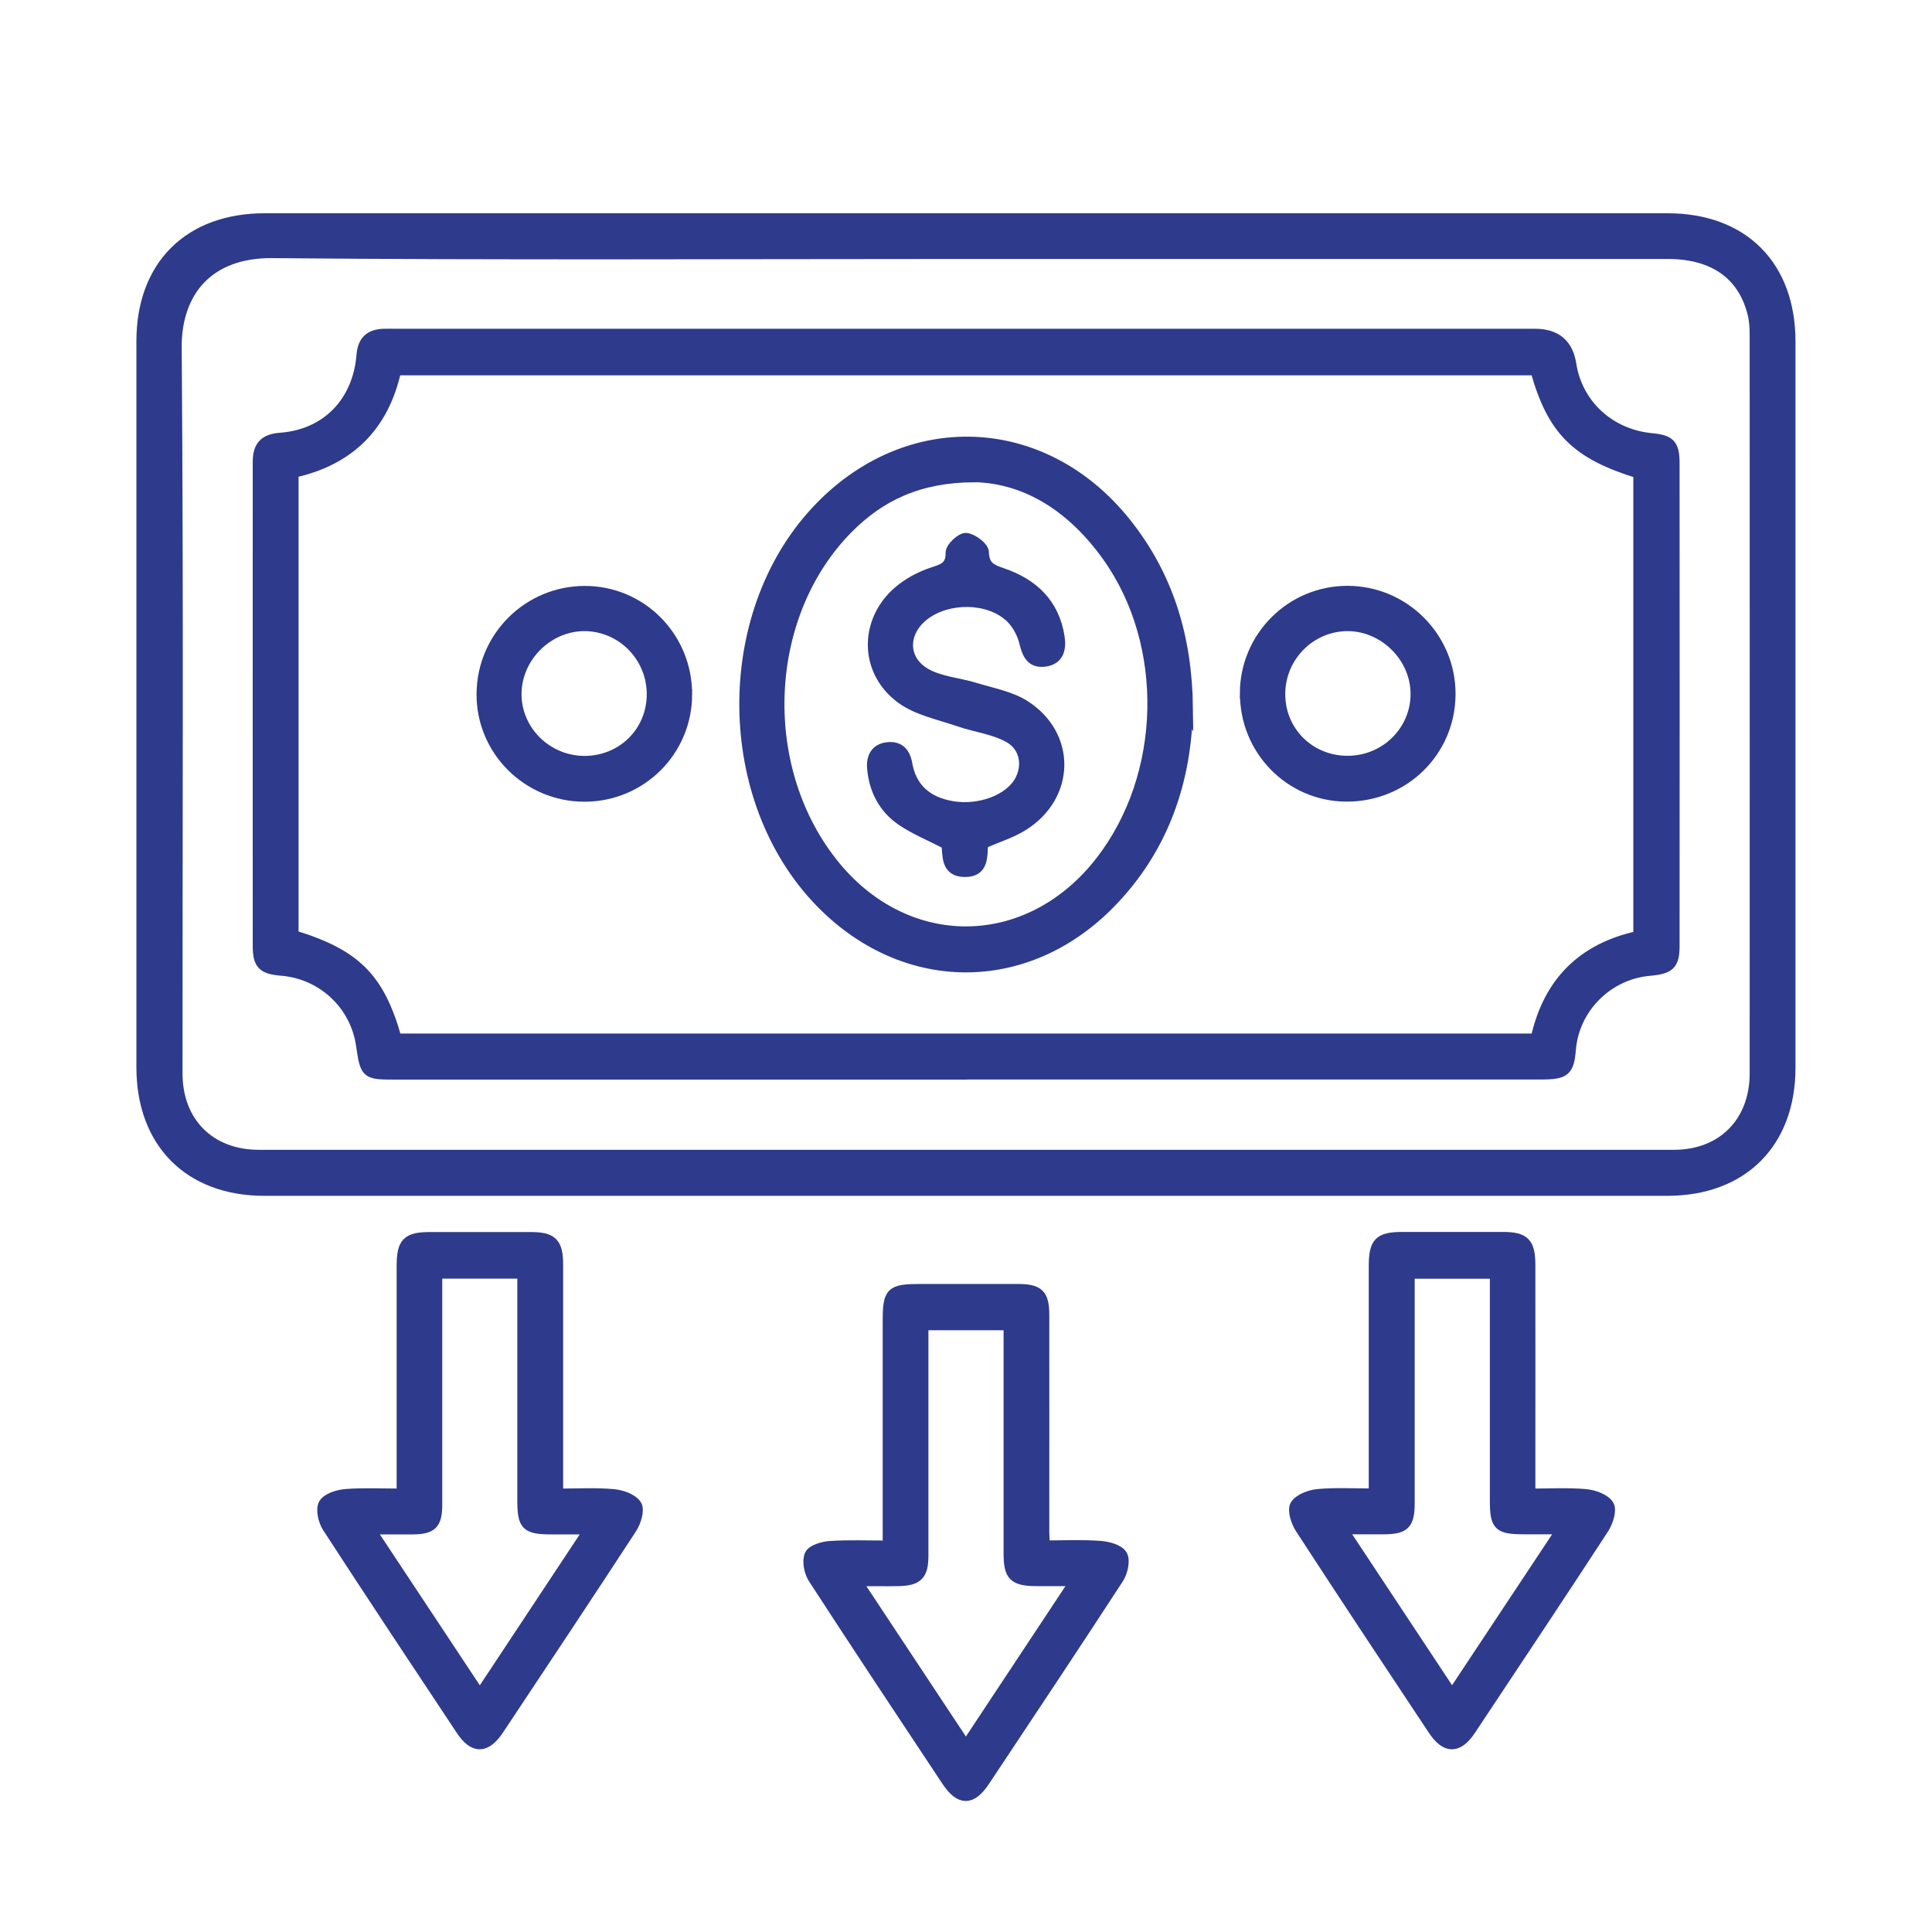 <?xml version="1.0" encoding="UTF-8"?>
<svg id="Layer_2" data-name="Layer 2" xmlns="http://www.w3.org/2000/svg" viewBox="0 0 183 183">
  <defs>
    <style>
      .cls-1 {
        fill: none;
      }

      .cls-2 {
        fill: #2e3a8b;
        stroke: #2e3a8b;
        stroke-miterlimit: 10;
      }
    </style>
  </defs>
  <g id="Layer_1-2" data-name="Layer 1">
    <g>
      <g>
        <path class="cls-2" d="m91.52,20.7c22.14,0,44.29,0,66.43,0,7.16,0,11.62,4.47,11.62,11.65,0,22.92,0,45.85,0,68.77,0,7.14-4.51,11.65-11.66,11.65-44.29,0-88.58,0-132.87,0-7.12,0-11.62-4.53-11.62-11.68,0-22.92,0-45.85,0-68.77,0-7.16,4.48-11.62,11.66-11.62,22.14,0,44.29,0,66.43,0Zm.05,3.33c-21.93,0-43.86.12-65.79-.08-6.07-.05-9.11,3.71-9.07,8.99.18,22.92.07,45.83.08,68.75,0,4.61,3.09,7.71,7.69,7.72,44.69,0,89.39,0,134.08,0,4.59,0,7.67-3.12,7.67-7.74.01-23.28,0-46.56,0-69.84,0-.72-.03-1.46-.21-2.15-.93-3.69-3.71-5.64-8.02-5.65-22.14,0-44.28,0-66.42,0Z"/>
        <path class="cls-2" d="m144.93,141.5c1.88,0,3.59-.1,5.27.05.78.07,1.82.44,2.17,1.02.29.48-.07,1.59-.47,2.21-4.16,6.38-8.38,12.71-12.59,19.05-1.21,1.82-2.36,1.82-3.56.01-4.21-6.34-8.42-12.68-12.57-19.07-.4-.61-.76-1.72-.48-2.2.35-.58,1.39-.96,2.16-1.03,1.69-.15,3.39-.05,5.29-.05v-1.8c0-6.58,0-13.17,0-19.75,0-2.26.48-2.75,2.71-2.75,3.16,0,6.32,0,9.49,0,2.04,0,2.57.53,2.58,2.57.01,6.53,0,13.06,0,19.59,0,.62,0,1.24,0,2.14Zm-11.43-20.88c0,.69,0,1.25,0,1.81,0,6.64,0,13.27,0,19.91,0,2.04-.44,2.48-2.43,2.49-1.22,0-2.43,0-3.92,0,3.53,5.34,6.89,10.41,10.39,15.7,3.5-5.28,6.88-10.37,10.41-15.7-1.38,0-2.46,0-3.53,0-2.5,0-2.8-.29-2.8-2.73,0-6.58,0-13.17,0-19.75v-1.73h-8.11Z"/>
        <path class="cls-2" d="m52.84,141.5c1.87,0,3.58-.1,5.26.05.78.07,1.82.43,2.18,1.01.29.47-.05,1.59-.45,2.2-4.16,6.38-8.38,12.71-12.59,19.05-1.22,1.83-2.36,1.85-3.56.05-4.24-6.39-8.48-12.77-12.65-19.19-.39-.6-.65-1.7-.35-2.22.31-.54,1.35-.85,2.09-.91,1.69-.13,3.4-.04,5.3-.04,0-.69,0-1.24,0-1.79,0-6.58,0-13.17,0-19.75,0-2.27.48-2.76,2.7-2.76,3.16,0,6.32,0,9.49,0,2.04,0,2.58.53,2.58,2.57,0,6.53,0,13.06,0,19.59,0,.62,0,1.24,0,2.14Zm-11.45-20.88c0,.7,0,1.26,0,1.82,0,6.69,0,13.38,0,20.07,0,1.84-.47,2.31-2.27,2.33-1.27.01-2.53,0-4.07,0,3.56,5.37,6.93,10.46,10.4,15.7,3.53-5.34,6.89-10.41,10.39-15.7-1.38,0-2.46,0-3.53,0-2.47,0-2.81-.32-2.81-2.74,0-6.59,0-13.17,0-19.76,0-.55,0-1.11,0-1.73h-8.11Z"/>
        <path class="cls-2" d="m84.11,146.41c0-7.23,0-14.23,0-21.22,0-2.83.25-3.07,3.12-3.07,3.06,0,6.12,0,9.18,0,1.98,0,2.48.48,2.48,2.46.01,6.84,0,13.69,0,20.53,0,.36.03.72.06,1.3,1.76,0,3.51-.08,5.24.04.74.05,1.79.33,2.09.85.3.52.04,1.62-.35,2.22-4.18,6.42-8.43,12.8-12.68,19.19-1.23,1.84-2.32,1.84-3.55,0-4.24-6.39-8.48-12.77-12.65-19.2-.39-.6-.6-1.64-.34-2.23.22-.48,1.25-.78,1.95-.82,1.74-.11,3.5-.04,5.45-.04Zm3.33-20.91c0,.68,0,1.24,0,1.8,0,6.68,0,13.36,0,20.04,0,1.86-.52,2.37-2.4,2.4-1.2.02-2.41,0-3.91,0,3.56,5.37,6.9,10.42,10.36,15.65,3.52-5.32,6.86-10.36,10.36-15.65-1.46,0-2.54,0-3.63,0-2.2-.01-2.66-.46-2.66-2.6,0-6.63,0-13.26,0-19.89v-1.75h-8.11Z"/>
        <path class="cls-2" d="m91.52,101.76c-18.04,0-36.09,0-54.13,0-2.73,0-2.77-.04-3.17-2.78-.56-3.83-3.69-6.75-7.57-7.06-1.74-.14-2.21-.57-2.21-2.29-.01-15.3,0-30.59,0-45.89,0-1.42.56-2.14,2.11-2.25,4.38-.32,7.36-3.39,7.72-7.87.11-1.36.8-1.94,2.09-1.98.41-.01.83,0,1.24,0,35.93,0,71.87,0,107.8,0q2.97,0,3.41,2.87c.6,3.82,3.66,6.64,7.63,7.02,1.73.16,2.15.57,2.15,2.33.01,15.24.01,30.49,0,45.73,0,1.78-.44,2.17-2.33,2.34-3.97.34-7.17,3.54-7.49,7.47-.17,2.04-.53,2.35-2.78,2.35-18.15,0-36.3,0-54.44,0Zm63.69-13.09v-43.85c-5.92-1.82-8.17-4.07-9.76-9.77H37.51c-1.17,5.33-4.42,8.54-9.73,9.71v43.84c5.92,1.8,8.16,4.05,9.77,9.8h107.93c1.17-5.33,4.39-8.57,9.73-9.73Z"/>
        <path class="cls-2" d="m112.49,67.11c-.11,6.76-2.23,13.23-7.36,18.46-7.98,8.13-19.57,8.02-27.48-.18-9.34-9.68-9.52-27.03-.39-36.91,8.5-9.21,21.54-8.76,29.37,1.04,4,5.01,5.79,10.79,5.87,17.61Zm-20.23-21.93c-5.22.02-8.91,1.79-11.98,4.9-8,8.12-8.68,22.35-1.53,31.53,6.89,8.86,18.61,8.85,25.5-.02,6.31-8.12,6.61-20.56.64-28.91-3.28-4.59-7.59-7.4-12.63-7.51Z"/>
        <path class="cls-2" d="m65.06,65.8c-.02,5.34-4.33,9.63-9.69,9.64-5.41,0-9.8-4.4-9.73-9.77.06-5.35,4.39-9.65,9.72-9.67,5.39-.02,9.72,4.36,9.7,9.8Zm-9.73,6.3c3.61.01,6.43-2.77,6.43-6.35,0-3.55-2.86-6.45-6.38-6.47-3.47-.01-6.45,2.93-6.48,6.42-.03,3.49,2.88,6.38,6.43,6.4Z"/>
        <path class="cls-2" d="m117.94,65.66c.02-5.34,4.35-9.67,9.69-9.67,5.39,0,9.78,4.42,9.74,9.8-.04,5.41-4.41,9.68-9.87,9.64-5.31-.04-9.58-4.4-9.55-9.77Zm9.7,6.43c3.58,0,6.47-2.85,6.47-6.36,0-3.47-2.98-6.44-6.45-6.45-3.52,0-6.4,2.88-6.42,6.43-.02,3.57,2.8,6.38,6.4,6.38Z"/>
        <path class="cls-2" d="m93.1,79.91c-.11,1.1.13,2.66-1.69,2.66-1.9,0-1.58-1.67-1.75-2.62-1.54-.79-2.98-1.38-4.24-2.23-1.71-1.16-2.62-2.91-2.79-4.98-.08-.97.29-1.78,1.36-1.93,1.11-.15,1.72.4,1.92,1.53.4,2.28,1.85,3.63,4.28,4.04,2.55.43,5.34-.59,6.36-2.33.85-1.45.6-3.32-1-4.21-1.44-.79-3.19-.99-4.78-1.54-1.83-.63-3.86-1.03-5.37-2.12-3.69-2.68-3.54-7.74.1-10.48.85-.64,1.86-1.15,2.87-1.48,1.01-.33,1.72-.55,1.7-1.88,0-.48.97-1.4,1.44-1.36.61.05,1.65.84,1.66,1.32.03,1.35.72,1.65,1.79,2.01,2.88.98,4.89,2.86,5.38,6.02.18,1.16-.08,2.16-1.4,2.32-1.21.15-1.62-.64-1.89-1.77-.21-.89-.73-1.86-1.41-2.47-2.08-1.87-5.86-1.86-8.09-.16-2.08,1.59-2.14,4.24.12,5.54,1.37.79,3.12.89,4.68,1.37,1.61.5,3.37.8,4.75,1.69,4.37,2.83,4.25,8.53-.16,11.32-1.11.71-2.42,1.1-3.84,1.73Z"/>
      </g>
      <rect class="cls-1" width="183" height="183"/>
    </g>
  </g>
</svg>